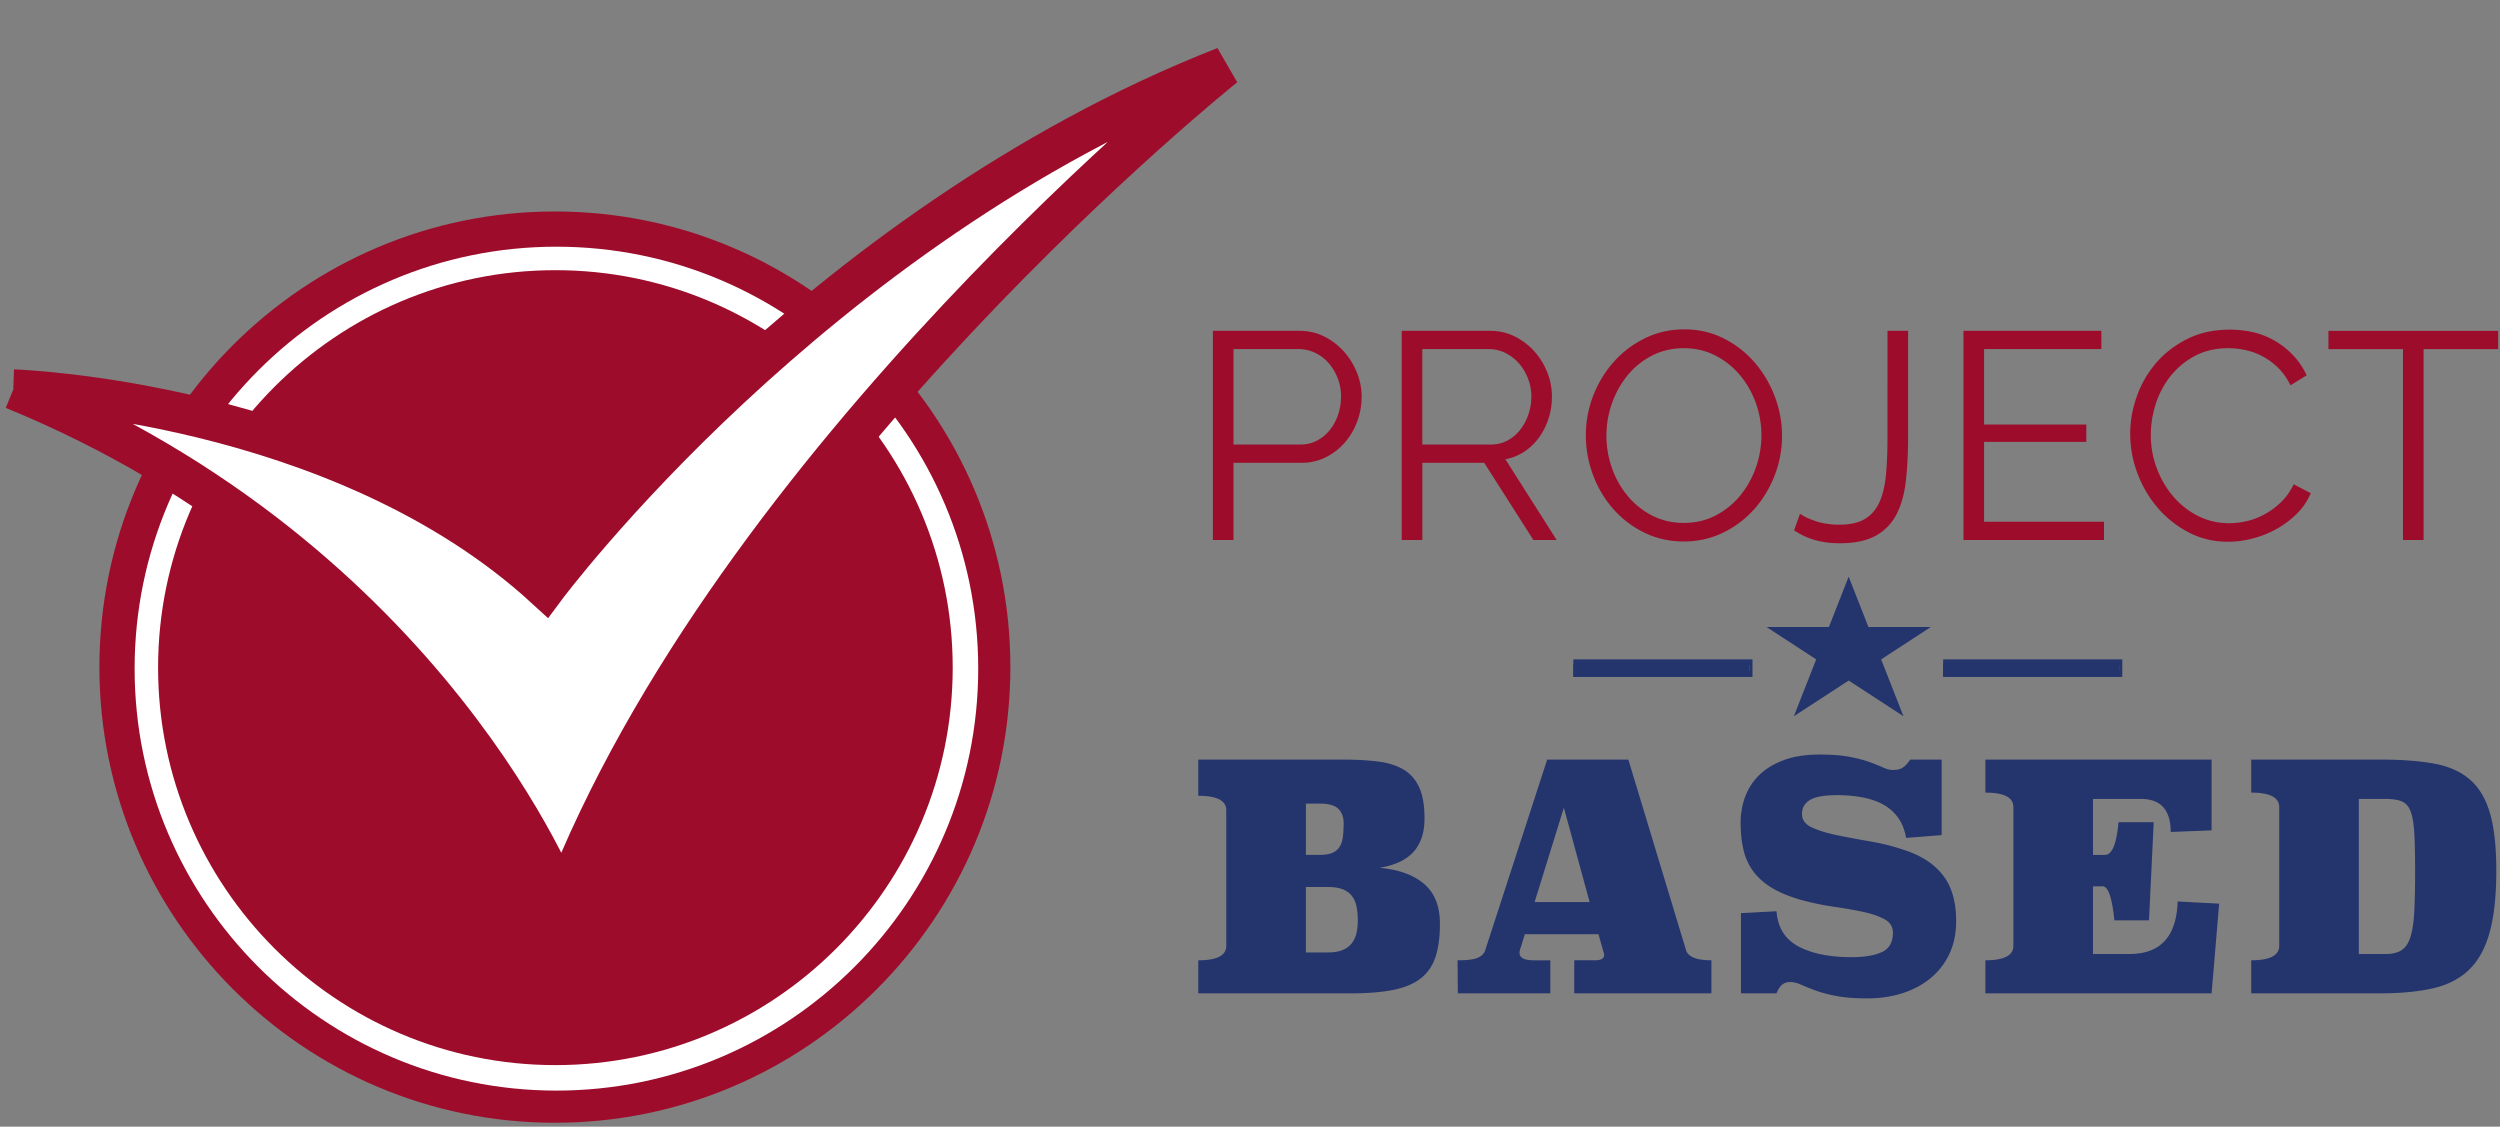 <svg width="375" height="169" viewBox="0 0 375 169" version="1.1" xmlns="http://www.w3.org/2000/svg"><rect x="0" y="0" width="375" height="169" fill="#808080" stroke="none"/><title>Group 2</title><g id="Page-1" stroke="none" stroke-width="1" fill="none" fill-rule="evenodd"><g id="Desktop"><g id="Group-2"><g id="Group"><path d="M14.91 100.067c0 37.686 30.65 68.347 68.323 68.347 37.675 0 68.324-30.66 68.324-68.347 0-37.686-30.65-68.347-68.324-68.347-37.673 0-68.323 30.66-68.323 68.347z" id="Path" fill="#9D0D2B"/><path d="M20.192 100.296c0-34.9 28.383-63.292 63.27-63.292 34.888 0 63.27 28.392 63.27 63.292 0 34.9-28.382 63.293-63.27 63.293-34.887 0-63.27-28.394-63.27-63.294z" id="Fill-453" fill="#FFF"/><path d="M83.31 40.526c-32.864 0-59.597 26.742-59.597 59.618 0 32.875 26.733 59.623 59.597 59.623 32.864 0 59.597-26.748 59.597-59.623 0-32.876-26.733-59.618-59.597-59.618" id="Fill-454" fill="#9D0D2B"/><path d="M2 58.405S50.903 59.95 81.79 88.27c0 0 40.15-54.052 101.922-78.27 0 0-73.61 58.745-99.35 125.41 0 0-19.56-51.258-82.362-77.005" id="Fill-3" stroke="#9D0D2B" stroke-width="6" fill="#FFF"/></g><path d="M181.933 81V49.625h12.992c1.355 0 2.6.287 3.734.862a9.84 9.84 0 0 1 2.937 2.253c.825.928 1.473 1.982 1.945 3.16a9.565 9.565 0 0 1 .707 3.58c0 1.296-.222 2.54-.664 3.734a10.105 10.105 0 0 1-1.856 3.16 9.333 9.333 0 0 1-2.85 2.21c-1.105.558-2.335.838-3.69.838h-10.164V81h-3.093zm3.093-14.318h10.03c.915 0 1.747-.198 2.498-.596a6.078 6.078 0 0 0 1.922-1.59 7.49 7.49 0 0 0 1.238-2.3c.294-.868.442-1.774.442-2.717 0-.973-.17-1.893-.51-2.762a7.502 7.502 0 0 0-1.37-2.276 6.256 6.256 0 0 0-2.03-1.525 5.682 5.682 0 0 0-2.454-.552h-9.766v14.317zM210.256 81V49.625h13.258c1.355 0 2.6.287 3.734.862a9.84 9.84 0 0 1 2.938 2.253c.825.928 1.466 1.982 1.923 3.16a9.834 9.834 0 0 1 .683 3.58c0 1.148-.17 2.246-.508 3.292-.34 1.045-.81 1.988-1.414 2.828a8.555 8.555 0 0 1-2.186 2.12 7.735 7.735 0 0 1-2.873 1.172L233.5 81h-3.49l-7.38-11.578h-9.28V81h-3.093zm3.094-14.318h10.252c.913 0 1.745-.198 2.497-.596a5.956 5.956 0 0 0 1.92-1.613 7.847 7.847 0 0 0 1.238-2.298 8.21 8.21 0 0 0 .442-2.696c0-.943-.17-1.85-.508-2.718a7.502 7.502 0 0 0-1.37-2.276 6.538 6.538 0 0 0-2.033-1.547 5.5 5.5 0 0 0-2.453-.575h-9.987v14.317zm39.238 14.54c-2.18 0-4.175-.45-5.987-1.35a14.885 14.885 0 0 1-4.66-3.578 16.275 16.275 0 0 1-3.006-5.104 16.843 16.843 0 0 1-1.06-5.877c0-2.092.375-4.095 1.126-6.01.75-1.915 1.79-3.61 3.115-5.082a15.063 15.063 0 0 1 4.685-3.512c1.797-.87 3.74-1.304 5.833-1.304 2.18 0 4.176.464 5.987 1.392a15.038 15.038 0 0 1 4.64 3.646 16.85 16.85 0 0 1 2.983 5.104c.707 1.9 1.06 3.837 1.06 5.81a16.31 16.31 0 0 1-1.126 6.01c-.75 1.915-1.782 3.602-3.093 5.06a14.962 14.962 0 0 1-4.662 3.49c-1.798.87-3.742 1.305-5.834 1.305zm-11.622-15.91c0 1.71.28 3.352.84 4.928a13.406 13.406 0 0 0 2.386 4.198 11.73 11.73 0 0 0 3.668 2.916c1.414.722 2.99 1.083 4.728 1.083 1.768 0 3.374-.383 4.817-1.15a11.745 11.745 0 0 0 3.668-3.004 13.885 13.885 0 0 0 2.32-4.198c.545-1.56.817-3.152.817-4.772 0-1.71-.287-3.352-.86-4.928-.576-1.576-1.38-2.968-2.41-4.176a11.875 11.875 0 0 0-3.667-2.895c-1.414-.722-2.976-1.083-4.685-1.083-1.767 0-3.373.376-4.816 1.127a11.48 11.48 0 0 0-3.668 2.982 13.885 13.885 0 0 0-2.32 4.198 14.386 14.386 0 0 0-.818 4.773zm29.03 11.755c.65.442 1.482.825 2.498 1.15 1.016.323 2.158.485 3.425.485 1.59 0 2.864-.287 3.82-.862.96-.574 1.688-1.42 2.188-2.54.5-1.12.825-2.497.973-4.132.148-1.635.222-3.5.222-5.59V49.625h3.093v15.953c0 2.386-.11 4.56-.332 6.518-.22 1.96-.684 3.63-1.39 5.015a7.6 7.6 0 0 1-3.095 3.227c-1.355.766-3.18 1.15-5.48 1.15-2.65 0-4.92-.65-6.805-1.945l.884-2.475zM315.6 78.26V81h-21.08V49.625h20.68v2.74h-17.586v11.313h15.334v2.607h-15.334V78.26H315.6zm3.93-13.168c0-1.886.33-3.764.994-5.635a15.62 15.62 0 0 1 2.895-5.015c1.265-1.473 2.827-2.674 4.683-3.602 1.856-.928 3.962-1.392 6.32-1.392 2.798 0 5.19.634 7.18 1.9 1.988 1.267 3.454 2.917 4.397 4.95l-2.43 1.502c-.502-1.03-1.113-1.9-1.835-2.607a10.197 10.197 0 0 0-2.32-1.723 9.803 9.803 0 0 0-2.563-.95 12.29 12.29 0 0 0-2.607-.288c-1.885 0-3.55.383-4.993 1.15a11.495 11.495 0 0 0-3.646 3.004 13.114 13.114 0 0 0-2.232 4.176 15.19 15.19 0 0 0-.75 4.706c0 1.74.3 3.403.905 4.994.603 1.59 1.428 2.997 2.474 4.22a11.9 11.9 0 0 0 3.712 2.917c1.43.72 2.983 1.08 4.662 1.08.884 0 1.79-.11 2.717-.33.928-.22 1.827-.575 2.696-1.06.87-.487 1.673-1.09 2.41-1.813.736-.72 1.355-1.598 1.855-2.63l2.563 1.327a9.593 9.593 0 0 1-2.12 3.115c-.914.898-1.93 1.656-3.05 2.275-1.12.62-2.305 1.09-3.557 1.414a14.688 14.688 0 0 1-3.69.485c-2.15 0-4.123-.47-5.92-1.414a15.53 15.53 0 0 1-4.64-3.69 17.123 17.123 0 0 1-3.027-5.17 16.716 16.716 0 0 1-1.083-5.898zm55.19-12.727h-11.18V81h-3.092V52.365h-11.18v-2.74h25.453v2.74z" id="PROJECT" fill="#9D0D2B"/><g id="Group" fill="#24346D"><path id="Fill-239" d="M236 101.49h26.402V99.73H236z"/><path d="M262.402 99.783v.88h-25.93v-.88h25.93zM236 101.54h26.875v-2.635H236v2.635z" id="Fill-240"/><path id="Fill-241" d="M291.47 101.49h26.402V99.73H291.47z"/><path d="M317.872 99.783v.88h-25.93v-.88h25.93zm-26.403 1.757h26.875v-2.635H291.47v2.635z" id="Fill-242"/><path id="Fill-243" d="M289.622 94.05h-9.358L277.3 86.5l-2.964 7.55h-9.36l7.454 4.858-3.35 8.526 8.22-5.353 8.217 5.354-3.347-8.526z"/></g><path d="M179.746 113.938h21.613c1.98 0 3.743.094 5.284.283 1.542.19 2.832.59 3.87 1.204 1.038.614 1.825 1.503 2.36 2.667.534 1.165.802 2.706.802 4.625 0 1.227-.166 2.273-.496 3.138-.33.865-.794 1.59-1.392 2.17a6.747 6.747 0 0 1-2.147 1.393c-.833.346-1.737.598-2.713.755 2.863.253 5.09 1.055 6.678 2.408 1.59 1.353 2.383 3.35 2.383 5.993 0 2.014-.228 3.69-.684 5.027-.456 1.337-1.212 2.406-2.265 3.21-1.055.8-2.44 1.367-4.154 1.698-1.715.33-3.83.495-6.347.495h-22.794v-4.955c2.8 0 4.2-.724 4.2-2.17v-20.34c0-1.447-1.4-2.17-4.2-2.17v-5.427zm16.14 28.927h3.302c.913 0 1.66-.126 2.242-.377.582-.252 1.038-.598 1.368-1.038.33-.44.56-.952.685-1.534.125-.582.188-1.203.188-1.864 0-.755-.062-1.44-.187-2.053-.126-.614-.354-1.14-.685-1.582-.33-.44-.786-.778-1.368-1.014-.582-.236-1.33-.354-2.242-.354h-3.303v9.815zm0-14.63h2.075c.788 0 1.417-.1 1.89-.305.47-.205.833-.504 1.084-.897.252-.393.417-.89.496-1.486.078-.598.118-1.29.118-2.077 0-.912-.268-1.628-.802-2.147-.535-.52-1.463-.78-2.785-.78h-2.075v7.693zm22.742 15.81c1.416 0 2.407-.118 2.973-.354.568-.235.945-.573 1.134-1.013l9.343-28.74h12.175l8.683 28.692c.378.943 1.636 1.415 3.776 1.415V149h-20.574v-4.955h3.114c.913 0 1.37-.267 1.37-.802a.89.89 0 0 0-.048-.283 4.534 4.534 0 0 1-.095-.33l-.708-2.502h-11.043l-.66 2.124a1.923 1.923 0 0 0-.142.66c0 .756.708 1.133 2.123 1.133h2.5V149h-13.872l-.048-4.955zm11.562-8.73h8.258l-3.87-14.157-4.388 14.157zm61.06-10.052l-5.33.425c-.22-1.227-.63-2.25-1.228-3.067a6.714 6.714 0 0 0-2.24-1.958c-.898-.487-1.936-.84-3.116-1.06-1.18-.222-2.446-.332-3.8-.332-.722 0-1.4.04-2.028.118-.63.08-1.18.22-1.652.425-.472.204-.85.495-1.132.873-.283.378-.425.85-.425 1.416 0 .88.487 1.55 1.462 2.005.975.456 2.218.842 3.728 1.156 1.51.315 3.185.63 5.026.944 1.84.315 3.625.77 5.356 1.37 2.485.848 4.365 2.114 5.64 3.798 1.273 1.683 1.91 3.94 1.91 6.77 0 1.857-.338 3.5-1.014 4.933a10.463 10.463 0 0 1-2.808 3.633c-1.196.992-2.604 1.747-4.224 2.266-1.62.52-3.374.78-5.26.78-1.92 0-3.51-.127-4.768-.378-1.258-.252-2.304-.535-3.138-.85a40.458 40.458 0 0 1-2.1-.85c-.566-.25-1.1-.377-1.604-.377-.44 0-.826.127-1.156.38-.33.25-.622.69-.873 1.32h-5.333v-12.033l5.333-.284c.188 2.454 1.29 4.216 3.303 5.286 2.013 1.068 4.672 1.603 7.975 1.603 1.888 0 3.39-.252 4.507-.755 1.117-.503 1.675-1.48 1.675-2.926 0-.88-.417-1.55-1.25-2.005-.834-.456-1.912-.826-3.233-1.11-1.32-.282-2.8-.542-4.436-.778a39.816 39.816 0 0 1-4.86-1.015c-1.762-.504-3.225-1.11-4.39-1.817-1.163-.708-2.09-1.534-2.783-2.478a8.78 8.78 0 0 1-1.463-3.232c-.283-1.21-.425-2.572-.425-4.082 0-1.384.236-2.698.708-3.94a8.715 8.715 0 0 1 2.17-3.257c.976-.93 2.203-1.66 3.68-2.195 1.48-.535 3.242-.802 5.287-.802 1.824 0 3.342.118 4.554.354 1.21.236 2.217.503 3.02.802.802.298 1.463.565 1.982.8.52.237 1 .355 1.44.355.628 0 1.124-.118 1.485-.354.362-.235.732-.636 1.11-1.202h4.718v11.325zm40.488-.707l-6.135.236c0-3.304-1.494-4.955-4.483-4.955h-7.172v8.4h1.793c1.07 0 1.747-1.637 2.03-4.908h5.285l-.708 14.722h-5.19c-.347-3.398-.93-5.097-1.747-5.097h-1.462V143.1h5.474c4.656 0 7.062-2.626 7.22-7.88l6.23.33-1.134 13.45h-33.93v-4.955c2.8 0 4.2-.724 4.2-2.17v-20.81c0-1.45-1.4-2.172-4.2-2.172v-4.955h33.93v10.618zm5.944-10.618h19.395c3.115 0 5.773.196 7.975.59 2.202.393 3.995 1.18 5.38 2.36 1.384 1.18 2.4 2.854 3.043 5.025.645 2.17.968 5.05.968 8.636 0 3.742-.323 6.81-.968 9.2-.644 2.392-1.66 4.27-3.043 5.64-1.385 1.368-3.178 2.312-5.38 2.83-2.202.52-4.86.78-7.975.78h-19.395v-4.955c2.8 0 4.2-.724 4.2-2.17v-20.81c0-1.45-1.4-2.172-4.2-2.172v-4.955zm16.14 29.163h4.01c1.038 0 1.856-.203 2.454-.612.598-.41 1.038-1.1 1.32-2.077.284-.974.465-2.256.544-3.845.08-1.588.118-3.547.118-5.875s-.04-4.207-.118-5.64c-.08-1.43-.26-2.53-.543-3.302-.283-.77-.723-1.282-1.32-1.534-.6-.252-1.417-.377-2.455-.377h-4.01V143.1z" id="BASED" fill="#24346D"/></g></g></g></svg>